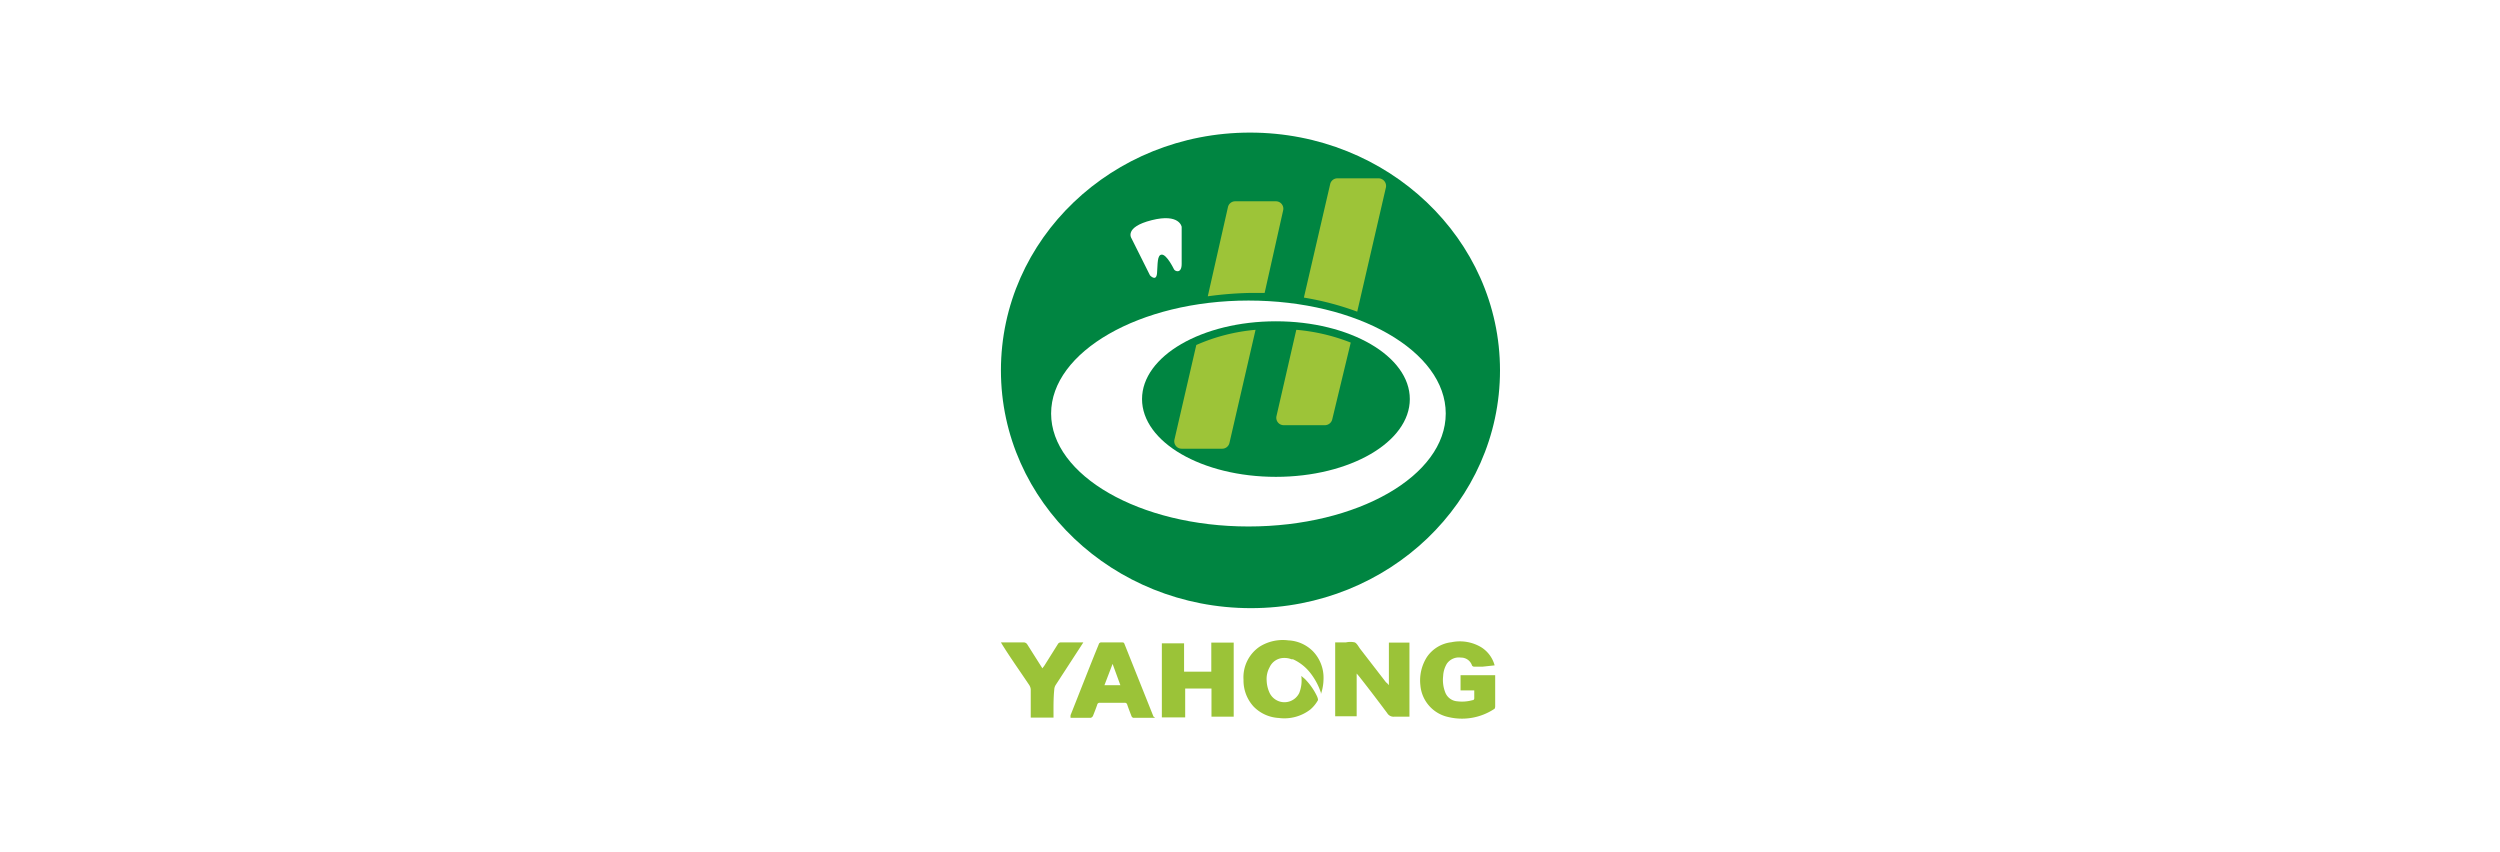 <svg id="Capa_1" data-name="Capa 1" xmlns="http://www.w3.org/2000/svg" viewBox="0 0 135 46"><defs><style>.cls-1{fill:#9bc338;}.cls-2{fill:#008541;}.cls-3{fill:#9dc438;}</style></defs><path class="cls-1" d="M76.11,34.7v4c-.27,0-.54,0-.81,0a.4.4,0,0,1-.39-.19c-.5-.67-1-1.33-1.53-2l-.12-.14v2.31H72.1V34.69h.58a1.09,1.09,0,0,1,.48,0c.12.06.2.23.29.35l1.39,1.8A.88.88,0,0,1,75,37V34.7Z"/><path class="cls-1" d="M66.62,34.7v4h-1.2V37.18H64v1.56H62.74v-4h1.2v1.53h1.47V34.7Z"/><path class="cls-1" d="M80.71,35.93l-.65.07-.45,0a.14.14,0,0,1-.12-.06.62.62,0,0,0-.6-.43.79.79,0,0,0-.76.33,1.42,1.42,0,0,0-.2.67,1.84,1.84,0,0,0,.11.87.75.75,0,0,0,.65.49,2.06,2.06,0,0,0,.82-.06c.08,0,.11-.06.1-.15v-.38h-.74v-.82h1.87s0,.08,0,.12c0,.52,0,1,0,1.56,0,0,0,.13-.06.15a3.16,3.16,0,0,1-2.47.43A1.92,1.92,0,0,1,76.7,37a2.35,2.35,0,0,1,.36-1.53,1.86,1.86,0,0,1,1.32-.79,2.24,2.24,0,0,1,1.62.28A1.67,1.67,0,0,1,80.71,35.93Z"/><path class="cls-1" d="M62.36,38.76H61.19a.16.16,0,0,1-.09-.09c-.08-.21-.16-.41-.23-.62a.13.13,0,0,0-.14-.1H59.39a.13.13,0,0,0-.14.1c-.07.21-.15.41-.23.61a.21.21,0,0,1-.11.1h-1.1a1.09,1.09,0,0,1,0-.14c.51-1.28,1-2.55,1.52-3.82a.14.14,0,0,1,.16-.11c.36,0,.73,0,1.09,0,.07,0,.11,0,.14.08l1.57,3.93S62.35,38.72,62.36,38.76ZM59.64,37h.86l-.42-1.15Z"/><path class="cls-1" d="M56.89,38.75H55.66V37.22a.52.52,0,0,0-.07-.21c-.48-.72-1-1.45-1.45-2.17l-.09-.15h.28c.31,0,.62,0,.93,0a.23.23,0,0,1,.22.12l.81,1.28a1.25,1.25,0,0,1,.09-.12l.74-1.18a.18.18,0,0,1,.18-.1c.39,0,.78,0,1.2,0l-.09.14L57,37a.51.51,0,0,0-.07.24C56.88,37.73,56.89,38.23,56.89,38.75Z"/><path class="cls-1" d="M71.1,37.56a3.42,3.42,0,0,0-.64-.9l-.19-.16a1.84,1.84,0,0,1-.11.92.89.89,0,0,1-1.6,0,1.73,1.73,0,0,1-.16-.66,1.3,1.3,0,0,1,.16-.73.85.85,0,0,1,.79-.5,1,1,0,0,1,.39.07h0l.08,0,0,0a2.48,2.48,0,0,1,.93.73,3.53,3.53,0,0,1,.58,1.08.64.64,0,0,1,0,.07,2.63,2.63,0,0,0,.14-.8,2.06,2.06,0,0,0-.56-1.5,2,2,0,0,0-1.34-.6,2.35,2.35,0,0,0-1.55.34,2,2,0,0,0-.87,1.79,2.08,2.08,0,0,0,.54,1.44,2.05,2.05,0,0,0,1.36.62,2.3,2.3,0,0,0,1.7-.45,1.85,1.85,0,0,0,.42-.51C71.18,37.76,71.15,37.66,71.1,37.56Z"/><ellipse class="cls-2" cx="68.9" cy="21.55" rx="7.23" ry="4.2"/><path class="cls-2" d="M81,20c0,7.09-6,12.84-13.45,12.84S54.05,27.09,54.05,20s6-12.84,13.45-12.84S81,12.91,81,20ZM67.42,28.43c5.88,0,10.65-2.73,10.65-6.1s-4.77-6.1-10.65-6.1S56.76,19,56.76,22.33,61.53,28.43,67.42,28.43ZM61.1,12.87l1,2s.34.37.38-.12,0-1,.26-1,.61.7.66.8.41.25.41-.3v-2s-.11-.74-1.62-.36S61.1,12.87,61.1,12.87Z"/><path class="cls-3" d="M67.42,15.82l.87,0,1-4.46a.4.4,0,0,0-.39-.49H66.7a.4.4,0,0,0-.39.31L65.22,16A19.56,19.56,0,0,1,67.42,15.82Z"/><path class="cls-3" d="M64.6,18.63l-1.18,5.11a.4.4,0,0,0,.39.49H66a.4.4,0,0,0,.39-.31l1.41-6.11A10.07,10.07,0,0,0,64.6,18.63Z"/><path class="cls-3" d="M70,17.81l-1.07,4.66a.4.4,0,0,0,.39.49h2.23a.41.41,0,0,0,.39-.31l1-4.15A10.38,10.38,0,0,0,70,17.81Z"/><path class="cls-3" d="M73.29,16.83l1.55-6.71a.41.41,0,0,0-.39-.49H72.22a.4.4,0,0,0-.39.31l-1.42,6.13A15.56,15.56,0,0,1,73.29,16.83Z"/></svg>